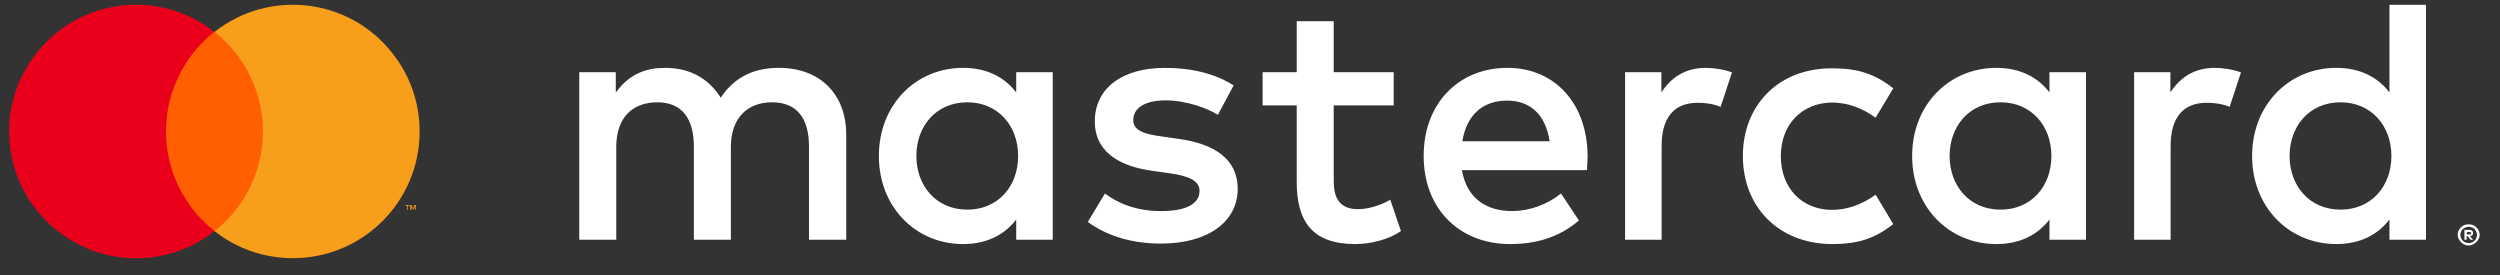 <svg width="109" height="12" viewBox="0 0 109 12" fill="none" xmlns="http://www.w3.org/2000/svg">
<rect x="0" y="0" width="109" height="12" fill="#333333" stroke="none"/>
<g clip-path="url(#clip0_557_487)">
<path d="M36.895 10.452V5.866C36.895 4.134 35.788 2.98 34.007 2.959C33.068 2.948 32.098 3.232 31.424 4.26C30.917 3.452 30.116 2.959 28.999 2.959C28.218 2.959 27.449 3.19 26.848 4.04V3.148H25.256V10.452H26.869V6.401C26.869 5.131 27.575 4.46 28.661 4.46C29.715 4.46 30.253 5.152 30.253 6.391V10.452H31.866V6.401C31.866 5.131 32.604 4.46 33.659 4.46C34.745 4.46 35.272 5.152 35.272 6.391V10.452H36.895ZM60.765 3.148H58.15V0.923H56.537V3.148H55.05V4.596H56.537V7.933C56.537 9.634 57.201 10.641 59.088 10.641C59.784 10.641 60.575 10.431 61.081 10.075L60.617 8.71C60.142 8.983 59.615 9.119 59.204 9.119C58.403 9.119 58.15 8.626 58.15 7.891V4.596H60.765V3.148ZM74.376 2.959C73.458 2.959 72.857 3.389 72.436 4.029V3.148H70.854V10.452H72.446V6.359C72.446 5.152 72.973 4.481 74.017 4.481C74.344 4.481 74.681 4.523 75.019 4.659L75.514 3.158C75.166 3.022 74.702 2.959 74.376 2.959ZM53.785 3.725C53.016 3.221 51.961 2.959 50.791 2.959C48.935 2.959 47.733 3.84 47.733 5.299C47.733 6.496 48.619 7.23 50.264 7.451L51.012 7.556C51.887 7.682 52.299 7.902 52.299 8.322C52.299 8.889 51.719 9.203 50.622 9.203C49.515 9.203 48.714 8.847 48.176 8.437L47.428 9.676C48.303 10.316 49.41 10.62 50.612 10.62C52.731 10.62 53.964 9.623 53.964 8.238C53.964 6.957 52.994 6.286 51.402 6.055L50.654 5.95C49.958 5.855 49.41 5.719 49.41 5.236C49.41 4.701 49.937 4.376 50.812 4.376C51.75 4.376 52.657 4.732 53.1 5.005L53.785 3.725ZM96.569 2.959C95.651 2.959 95.05 3.389 94.629 4.029V3.148H93.047V10.452H94.639V6.359C94.639 5.152 95.166 4.481 96.21 4.481C96.537 4.481 96.874 4.523 97.212 4.659L97.707 3.158C97.349 3.022 96.895 2.959 96.569 2.959ZM75.989 6.8C75.989 9.014 77.538 10.641 79.9 10.641C81.007 10.641 81.745 10.4 82.546 9.77L81.777 8.49C81.176 8.92 80.543 9.151 79.858 9.151C78.582 9.14 77.644 8.217 77.644 6.81C77.644 5.404 78.582 4.491 79.858 4.47C80.554 4.47 81.176 4.701 81.777 5.131L82.546 3.851C81.745 3.221 81.007 2.98 79.9 2.98C77.549 2.959 75.989 4.585 75.989 6.8ZM90.949 6.8V3.148H89.357V4.029C88.851 3.368 88.081 2.959 87.038 2.959C84.982 2.959 83.369 4.565 83.369 6.8C83.369 9.035 84.982 10.641 87.038 10.641C88.081 10.641 88.851 10.232 89.357 9.571V10.452H90.949V6.8ZM85.003 6.8C85.003 5.52 85.846 4.46 87.227 4.46C88.545 4.46 89.441 5.467 89.441 6.8C89.441 8.133 88.556 9.14 87.227 9.14C85.846 9.14 85.003 8.08 85.003 6.8ZM65.73 2.959C63.58 2.959 62.072 4.523 62.072 6.8C62.072 9.119 63.643 10.641 65.836 10.641C66.943 10.641 67.955 10.368 68.841 9.613L68.06 8.437C67.449 8.931 66.658 9.203 65.931 9.203C64.897 9.203 63.97 8.731 63.738 7.419H69.188C69.199 7.22 69.22 7.02 69.22 6.81C69.21 4.523 67.797 2.959 65.73 2.959ZM65.709 4.386C66.742 4.386 67.396 5.026 67.565 6.16H63.759C63.927 5.1 64.571 4.386 65.709 4.386ZM105.772 6.8V0.209H104.18V4.029C103.674 3.368 102.905 2.959 101.861 2.959C99.805 2.959 98.192 4.565 98.192 6.8C98.192 9.035 99.805 10.641 101.861 10.641C102.905 10.641 103.674 10.232 104.18 9.571V10.452H105.772V6.8ZM107.639 9.781C107.702 9.781 107.765 9.791 107.818 9.812C107.871 9.833 107.923 9.865 107.965 9.907C108.008 9.949 108.039 10.001 108.071 10.053C108.092 10.106 108.113 10.169 108.113 10.232C108.113 10.295 108.102 10.358 108.071 10.41C108.05 10.463 108.008 10.515 107.965 10.557C107.923 10.599 107.871 10.631 107.818 10.662C107.765 10.683 107.702 10.704 107.639 10.704C107.575 10.704 107.512 10.694 107.449 10.662C107.386 10.641 107.343 10.599 107.301 10.557C107.259 10.515 107.227 10.463 107.196 10.41C107.175 10.358 107.154 10.295 107.154 10.232C107.154 10.169 107.164 10.106 107.196 10.053C107.217 10.001 107.259 9.949 107.301 9.907C107.343 9.865 107.396 9.833 107.449 9.812C107.502 9.791 107.565 9.781 107.639 9.781ZM107.639 10.599C107.691 10.599 107.733 10.589 107.776 10.568C107.818 10.547 107.86 10.526 107.892 10.494C107.923 10.463 107.955 10.421 107.965 10.379C107.986 10.337 107.997 10.284 107.997 10.242C107.997 10.19 107.986 10.148 107.965 10.106C107.944 10.064 107.923 10.022 107.892 9.991C107.86 9.959 107.818 9.928 107.776 9.917C107.733 9.896 107.681 9.886 107.639 9.886C107.586 9.886 107.544 9.896 107.491 9.917C107.449 9.938 107.407 9.959 107.375 9.991C107.343 10.022 107.312 10.064 107.301 10.106C107.28 10.148 107.27 10.2 107.27 10.242C107.27 10.295 107.28 10.337 107.301 10.379C107.322 10.421 107.343 10.463 107.375 10.494C107.407 10.526 107.449 10.557 107.491 10.568C107.533 10.589 107.586 10.599 107.639 10.599ZM107.66 10.022C107.712 10.022 107.755 10.033 107.786 10.064C107.818 10.085 107.828 10.127 107.828 10.169C107.828 10.2 107.818 10.232 107.797 10.253C107.776 10.274 107.733 10.295 107.691 10.295L107.828 10.452H107.712L107.586 10.295H107.544V10.452H107.449V10.022H107.66ZM107.554 10.106V10.221H107.66C107.681 10.221 107.702 10.221 107.723 10.211C107.733 10.2 107.744 10.19 107.744 10.169C107.744 10.148 107.733 10.137 107.723 10.127C107.712 10.117 107.691 10.117 107.66 10.117H107.554V10.106ZM99.826 6.8C99.826 5.52 100.67 4.46 102.051 4.46C103.369 4.46 104.265 5.467 104.265 6.8C104.265 8.133 103.379 9.14 102.051 9.14C100.67 9.14 99.826 8.08 99.826 6.8ZM45.899 6.8V3.148H44.307V4.029C43.801 3.368 43.031 2.959 41.987 2.959C39.932 2.959 38.319 4.565 38.319 6.8C38.319 9.035 39.932 10.641 41.987 10.641C43.031 10.641 43.801 10.232 44.307 9.571V10.452H45.899V6.8ZM39.953 6.8C39.953 5.52 40.796 4.46 42.177 4.46C43.495 4.46 44.391 5.467 44.391 6.8C44.391 8.133 43.506 9.14 42.177 9.14C40.796 9.14 39.953 8.08 39.953 6.8Z" fill="white"/>
</g>
<g clip-path="url(#clip1_557_487)">
<path d="M11.769 1.39H6.93V10.075H11.769V1.39Z" fill="#FF5F00"/>
<path d="M7.236 5.733C7.236 4.045 8.019 2.434 9.341 1.39C6.944 -0.497 3.472 -0.083 1.583 2.326C-0.307 4.72 0.108 8.188 2.52 10.075C4.532 11.655 7.343 11.655 9.356 10.075C8.019 9.032 7.236 7.42 7.236 5.733Z" fill="#EB001B"/>
<path d="M18.296 5.733C18.296 8.786 15.823 11.256 12.766 11.256C11.522 11.256 10.323 10.842 9.355 10.075C11.752 8.188 12.167 4.72 10.277 2.311C10.001 1.973 9.693 1.651 9.355 1.39C11.752 -0.497 15.239 -0.083 17.113 2.326C17.882 3.293 18.296 4.49 18.296 5.733Z" fill="#F79E1B"/>
<path d="M17.776 9.154V8.97H17.852V8.939H17.668V8.97H17.745V9.154H17.776ZM18.129 9.154V8.939H18.067L18.006 9.093L17.945 8.939H17.883V9.154H17.929V8.985L17.991 9.124H18.037L18.098 8.985V9.154H18.129Z" fill="#F79E1B"/>
</g>
<defs>
<clipPath id="clip0_557_487">
<rect width="82.857" height="10.495" fill="white" transform="translate(25.256 0.209)"/>
</clipPath>
<clipPath id="clip1_557_487">
<rect width="17.897" height="11.048" fill="white" transform="translate(0.4 0.209)"/>
</clipPath>
</defs>
</svg>
